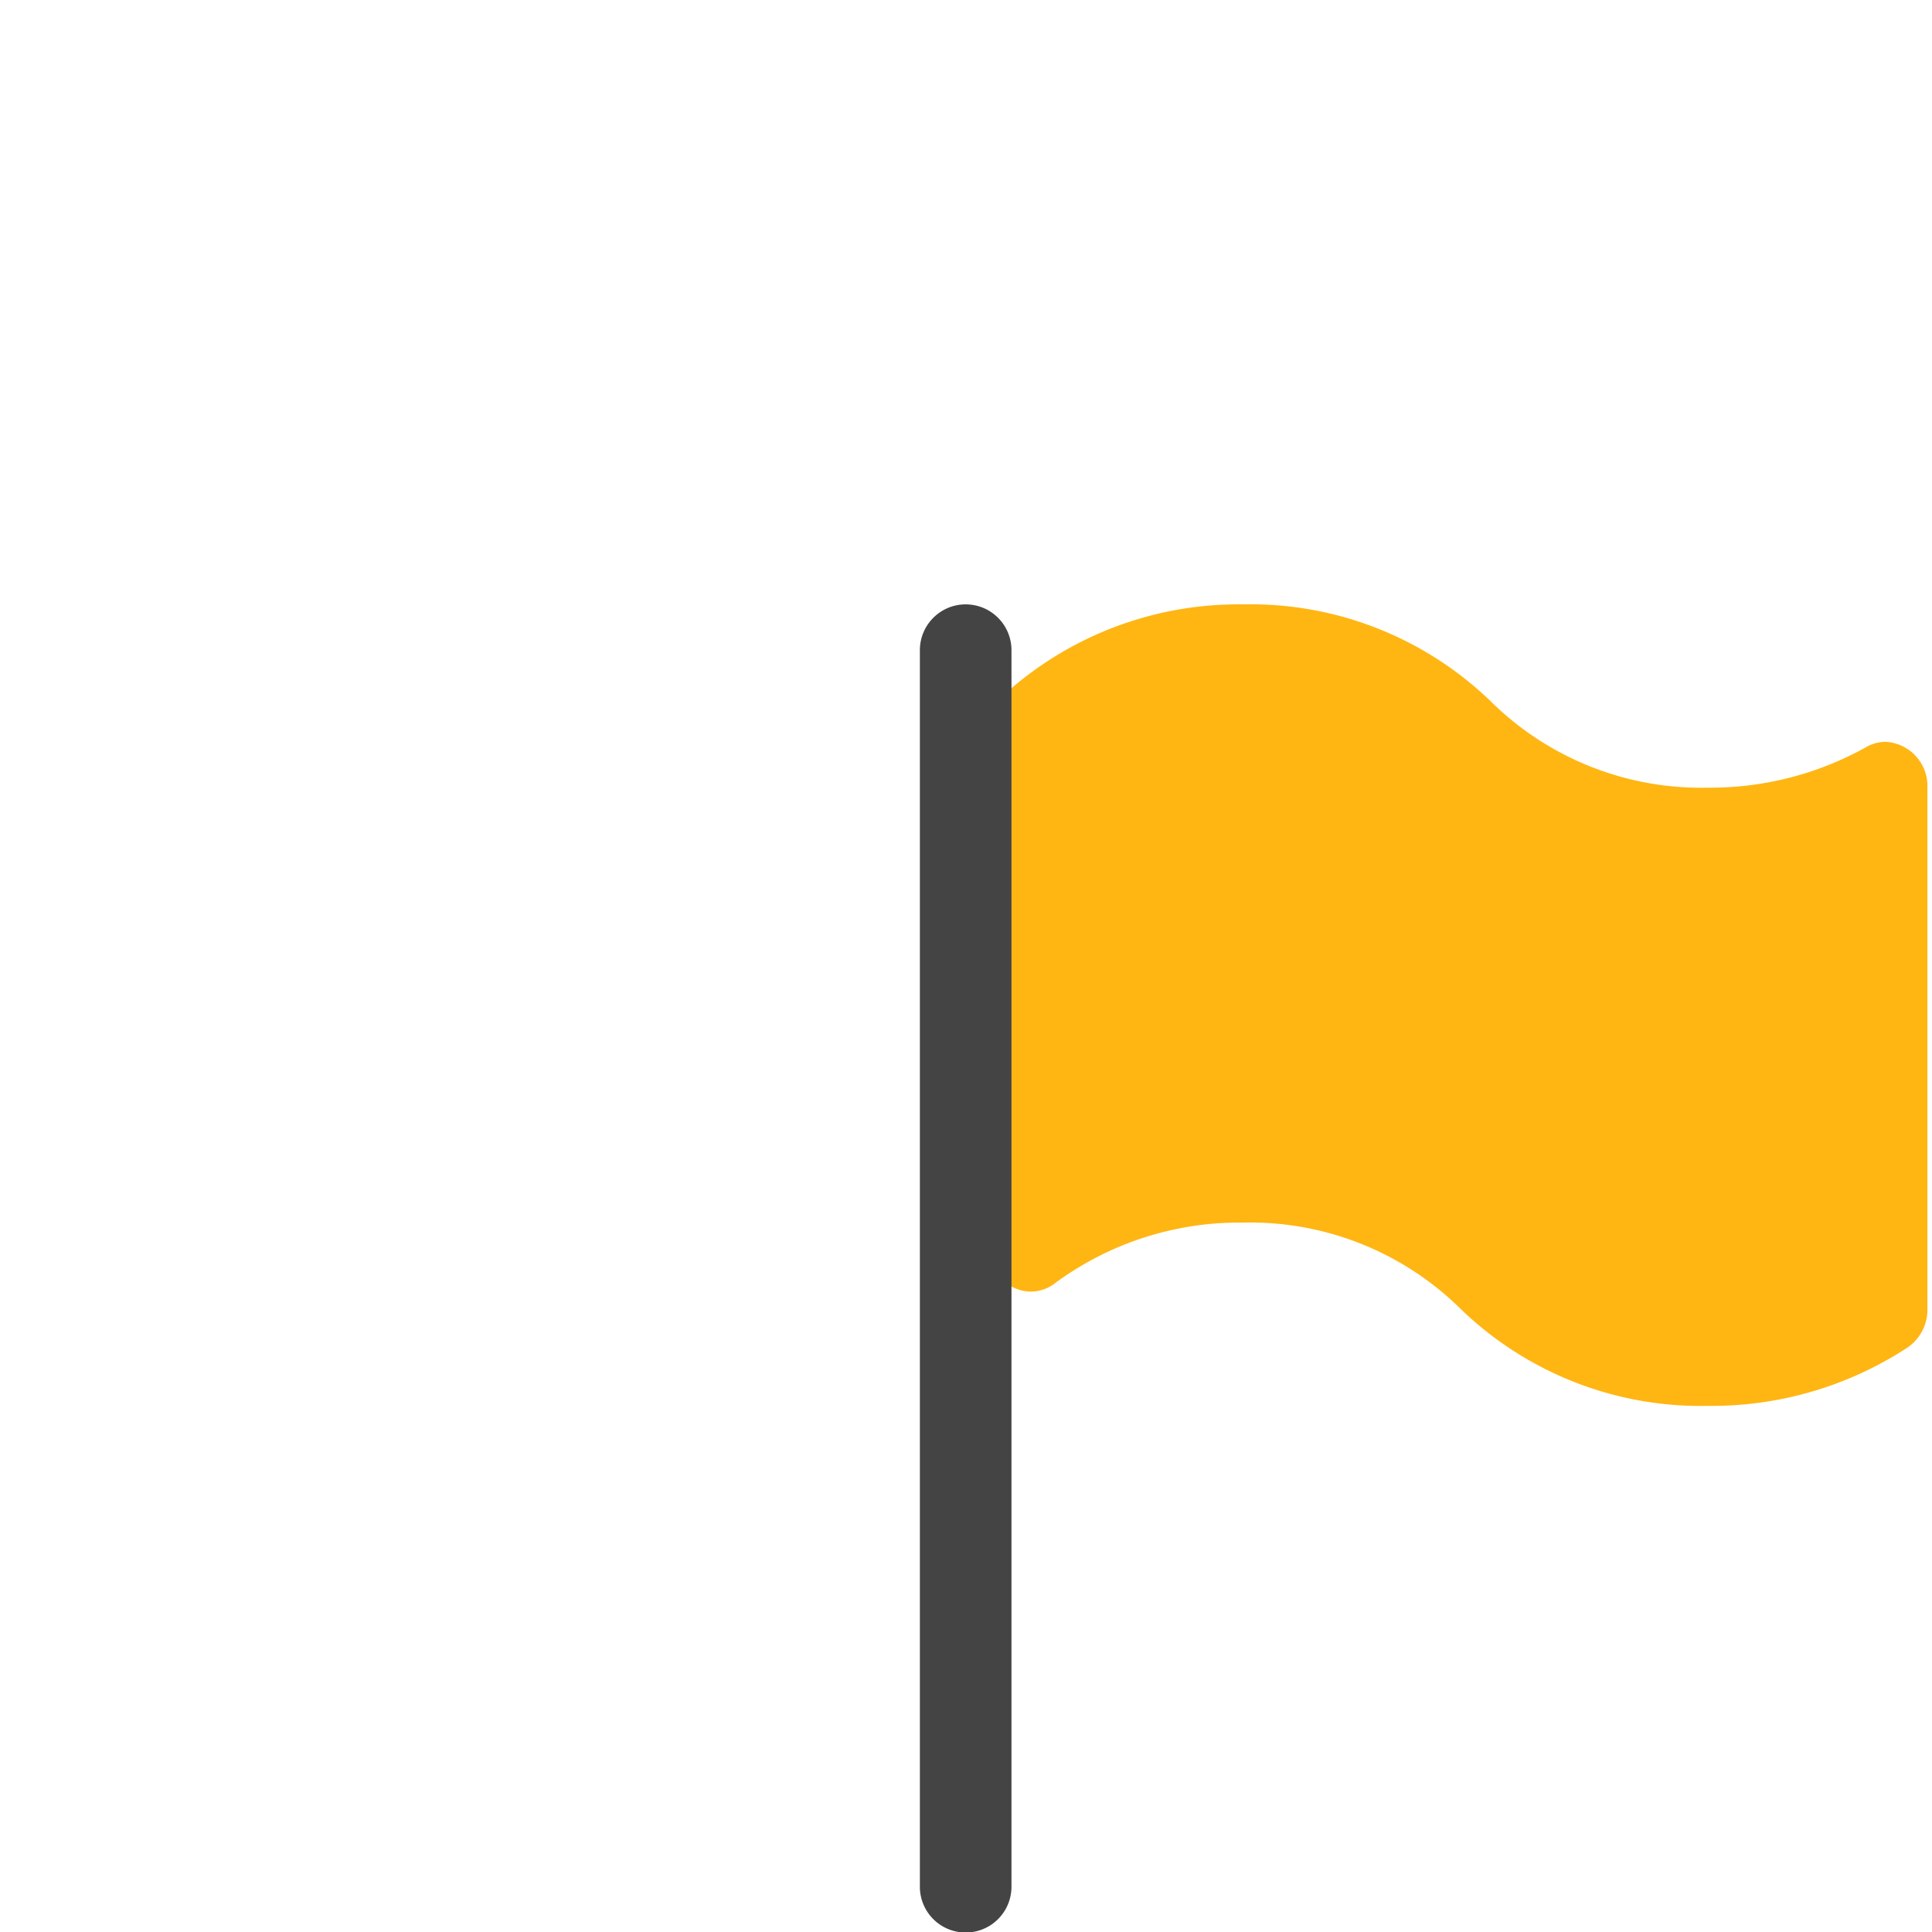 <svg xmlns="http://www.w3.org/2000/svg" width="64px" height="64px" fill="#ffb612" stroke="#ffb612" stroke-width="0" viewBox="0 0 24 24"><g stroke="none"><path fill="#e64c3c" d="M21.382 17.728a4.11 4.11 0 0 1-2.96-1.173 3.567 3.567 0 0 0-2.569-1.01 3.699 3.699 0 0 0-2.241.72.475.475 0 0 1-.29.102.488.488 0 0 1-.365-.17.567.567 0 0 1-.139-.379V9.674c0-.15.06-.294.167-.4a4.159 4.159 0 0 1 2.869-1.092 4.113 4.113 0 0 1 2.964 1.173 3.562 3.562 0 0 0 2.564 1.01 3.802 3.802 0 0 0 1.879-.478.479.479 0 0 1 .237-.068.526.526 0 0 1 .502.545v6.204a.546.546 0 0 1-.235.464 4.26 4.26 0 0 1-2.383.696z" data-original="#e64c3c" style="fill:#ffb612;fill-opacity:1;stroke-width:0" transform="matrix(1.043 0 0 1.043 -1.089 -1.026)"/><path fill="#cbb292" d="M12.545 8.182c.302 0 .546.244.546.546v14.727a.545.545 0 1 1-1.091 0V8.728c0-.301.244-.546.545-.546z" data-original="#cbb292" style="fill:#444;fill-opacity:1;stroke-width:0" transform="matrix(1.043 0 0 1.043 -1.089 -1.026)"/></g></svg>
